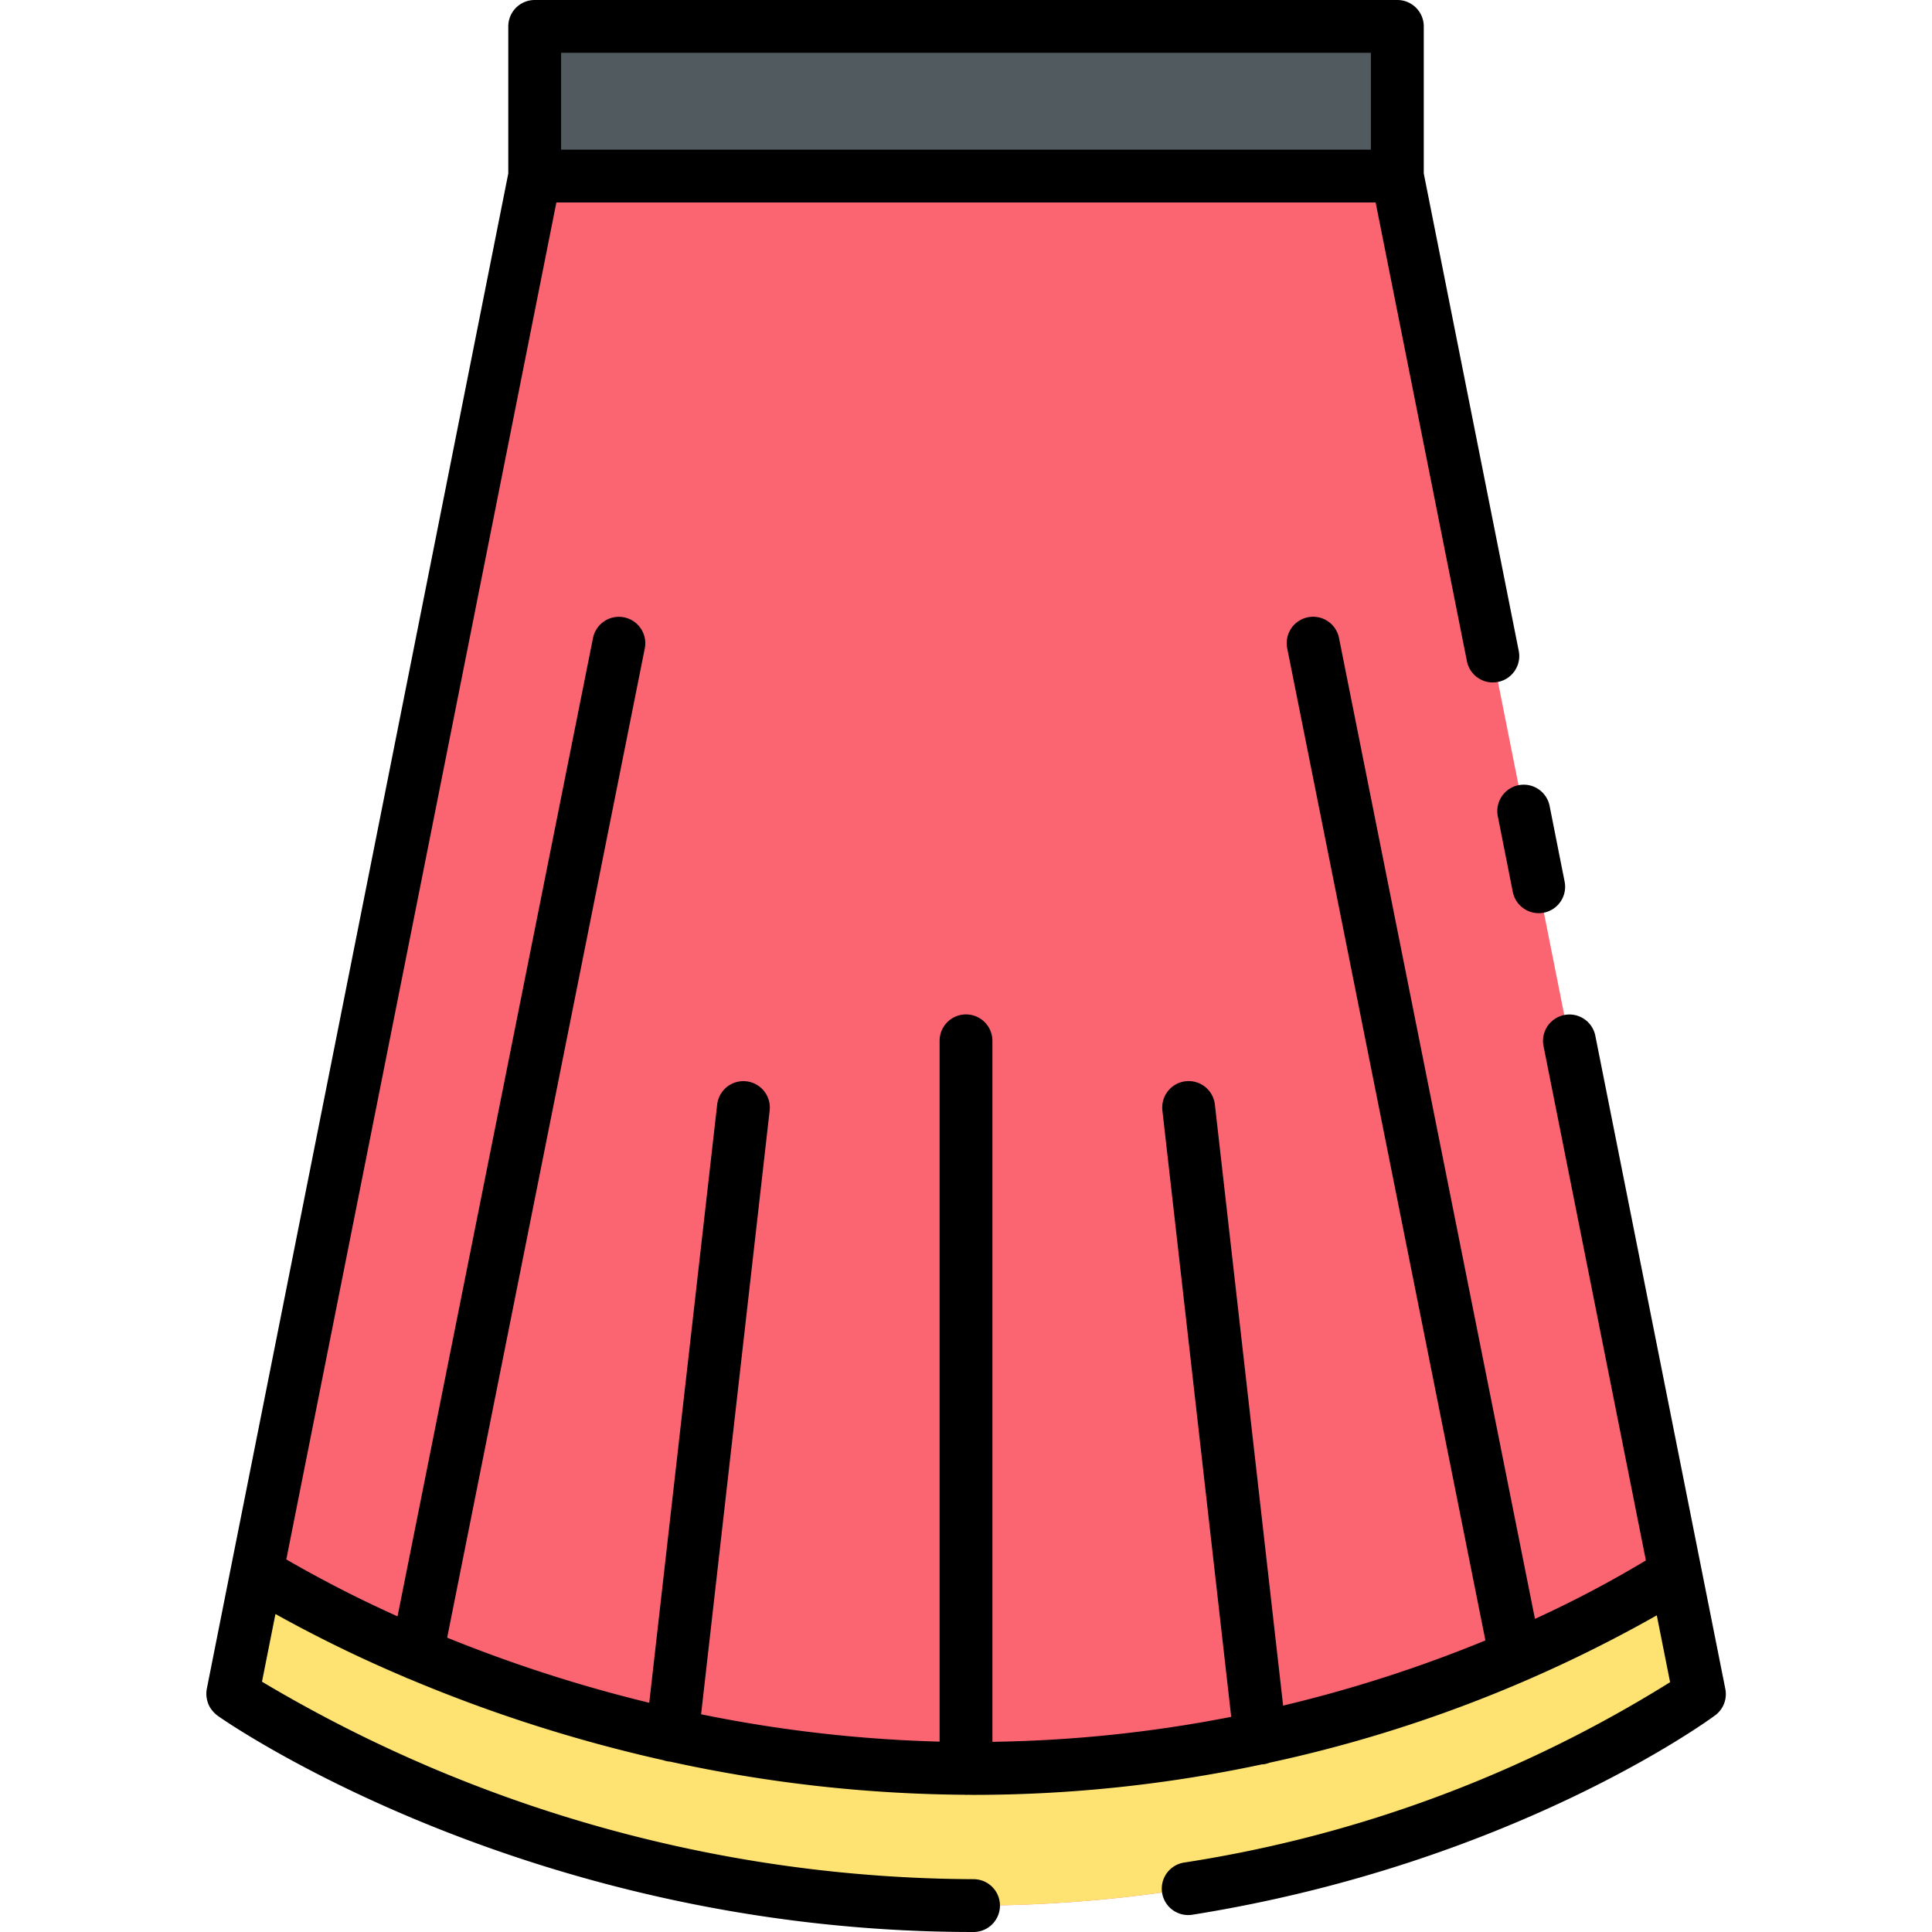 <svg id="Layer_2" data-name="Layer 2" xmlns="http://www.w3.org/2000/svg" viewBox="0 0 128 128"><title>SKIRT</title><path d="M112.591,112.239S93.575,126.25,64.5,126.25s-49.091-14.011-49.091-14.011L35.425,11.667h57.15Z" style="fill:#fb6572"/><rect x="35.425" y="1.75" width="57.151" height="9.917" style="fill:#515a5e"/><path d="M64.5,117.167a94.18,94.18,0,0,1-47.488-12.983l-1.6,8.055S35.425,126.25,64.5,126.25s48.091-14.011,48.091-14.011L111,104.225A88.92,88.92,0,0,1,64.5,117.167Z" style="fill:#fee372"/><path d="M99.227,54.05l1,5.042a1.75,1.75,0,0,0,3.433-.684l-1-5.042a1.75,1.75,0,0,0-3.432.684Z"/><path d="M114.308,111.9l-.074-.372v0l-8.539-42.906a1.75,1.75,0,0,0-3.433.683l6.782,34.078a74.72,74.72,0,0,1-7.349,3.872L88.716,42.282a1.75,1.75,0,1,0-3.432.686l13.128,65.714A89.969,89.969,0,0,1,85.01,113L80.489,73.178a1.75,1.75,0,0,0-3.478.394l4.56,40.173A88.638,88.638,0,0,1,65.75,115.4V68.958a1.75,1.75,0,0,0-3.5,0v46.43a90.907,90.907,0,0,1-15.8-1.812l4.542-40a1.75,1.75,0,0,0-3.478-.394l-4.5,39.631A95.784,95.784,0,0,1,29.626,108.5l13.09-65.527a1.75,1.75,0,1,0-3.432-.686l-12.946,64.8a81.178,81.178,0,0,1-7.369-3.771l17.892-89.9H91.14l6.054,30.424a1.751,1.751,0,0,0,3.434-.683l-6.3-31.666V1.75A1.75,1.75,0,0,0,92.575,0H35.425a1.75,1.75,0,0,0-1.75,1.75v9.744L15.3,103.841h0l-1.6,8.055a1.756,1.756,0,0,0-.023.456c0,.038.007.075.012.113a1.769,1.769,0,0,0,.1.389c.005.015.008.03.014.045a1.757,1.757,0,0,0,.22.38c.022.029.045.056.069.084a1.764,1.764,0,0,0,.307.291c.008,0,.012.012.019.017l.015.011.011.007C15.491,114.429,35.387,128,64.5,128a1.75,1.75,0,0,0,0-3.5,92.787,92.787,0,0,1-47.143-13.083l.892-4.484a89.017,89.017,0,0,0,8.559,4.174,1.68,1.68,0,0,0,.282.119,99.186,99.186,0,0,0,16.86,5.393,1.751,1.751,0,0,0,.381.09c.015,0,.031,0,.047,0a94.23,94.23,0,0,0,19.559,2.2c.022,0,.042.007.063.007s.033,0,.05-.006c.151,0,.3.006.45.006a91.814,91.814,0,0,0,19.116-2.023c.025,0,.049,0,.073,0a1.762,1.762,0,0,0,.427-.11,90.837,90.837,0,0,0,25.651-9.763l.881,4.429a85.3,85.3,0,0,1-32.173,11.946,1.75,1.75,0,1,0,.55,3.456c21.059-3.36,34.062-12.8,34.6-13.2A1.748,1.748,0,0,0,114.308,111.9ZM37.175,3.5h53.65V9.917H37.175Z"/></svg>